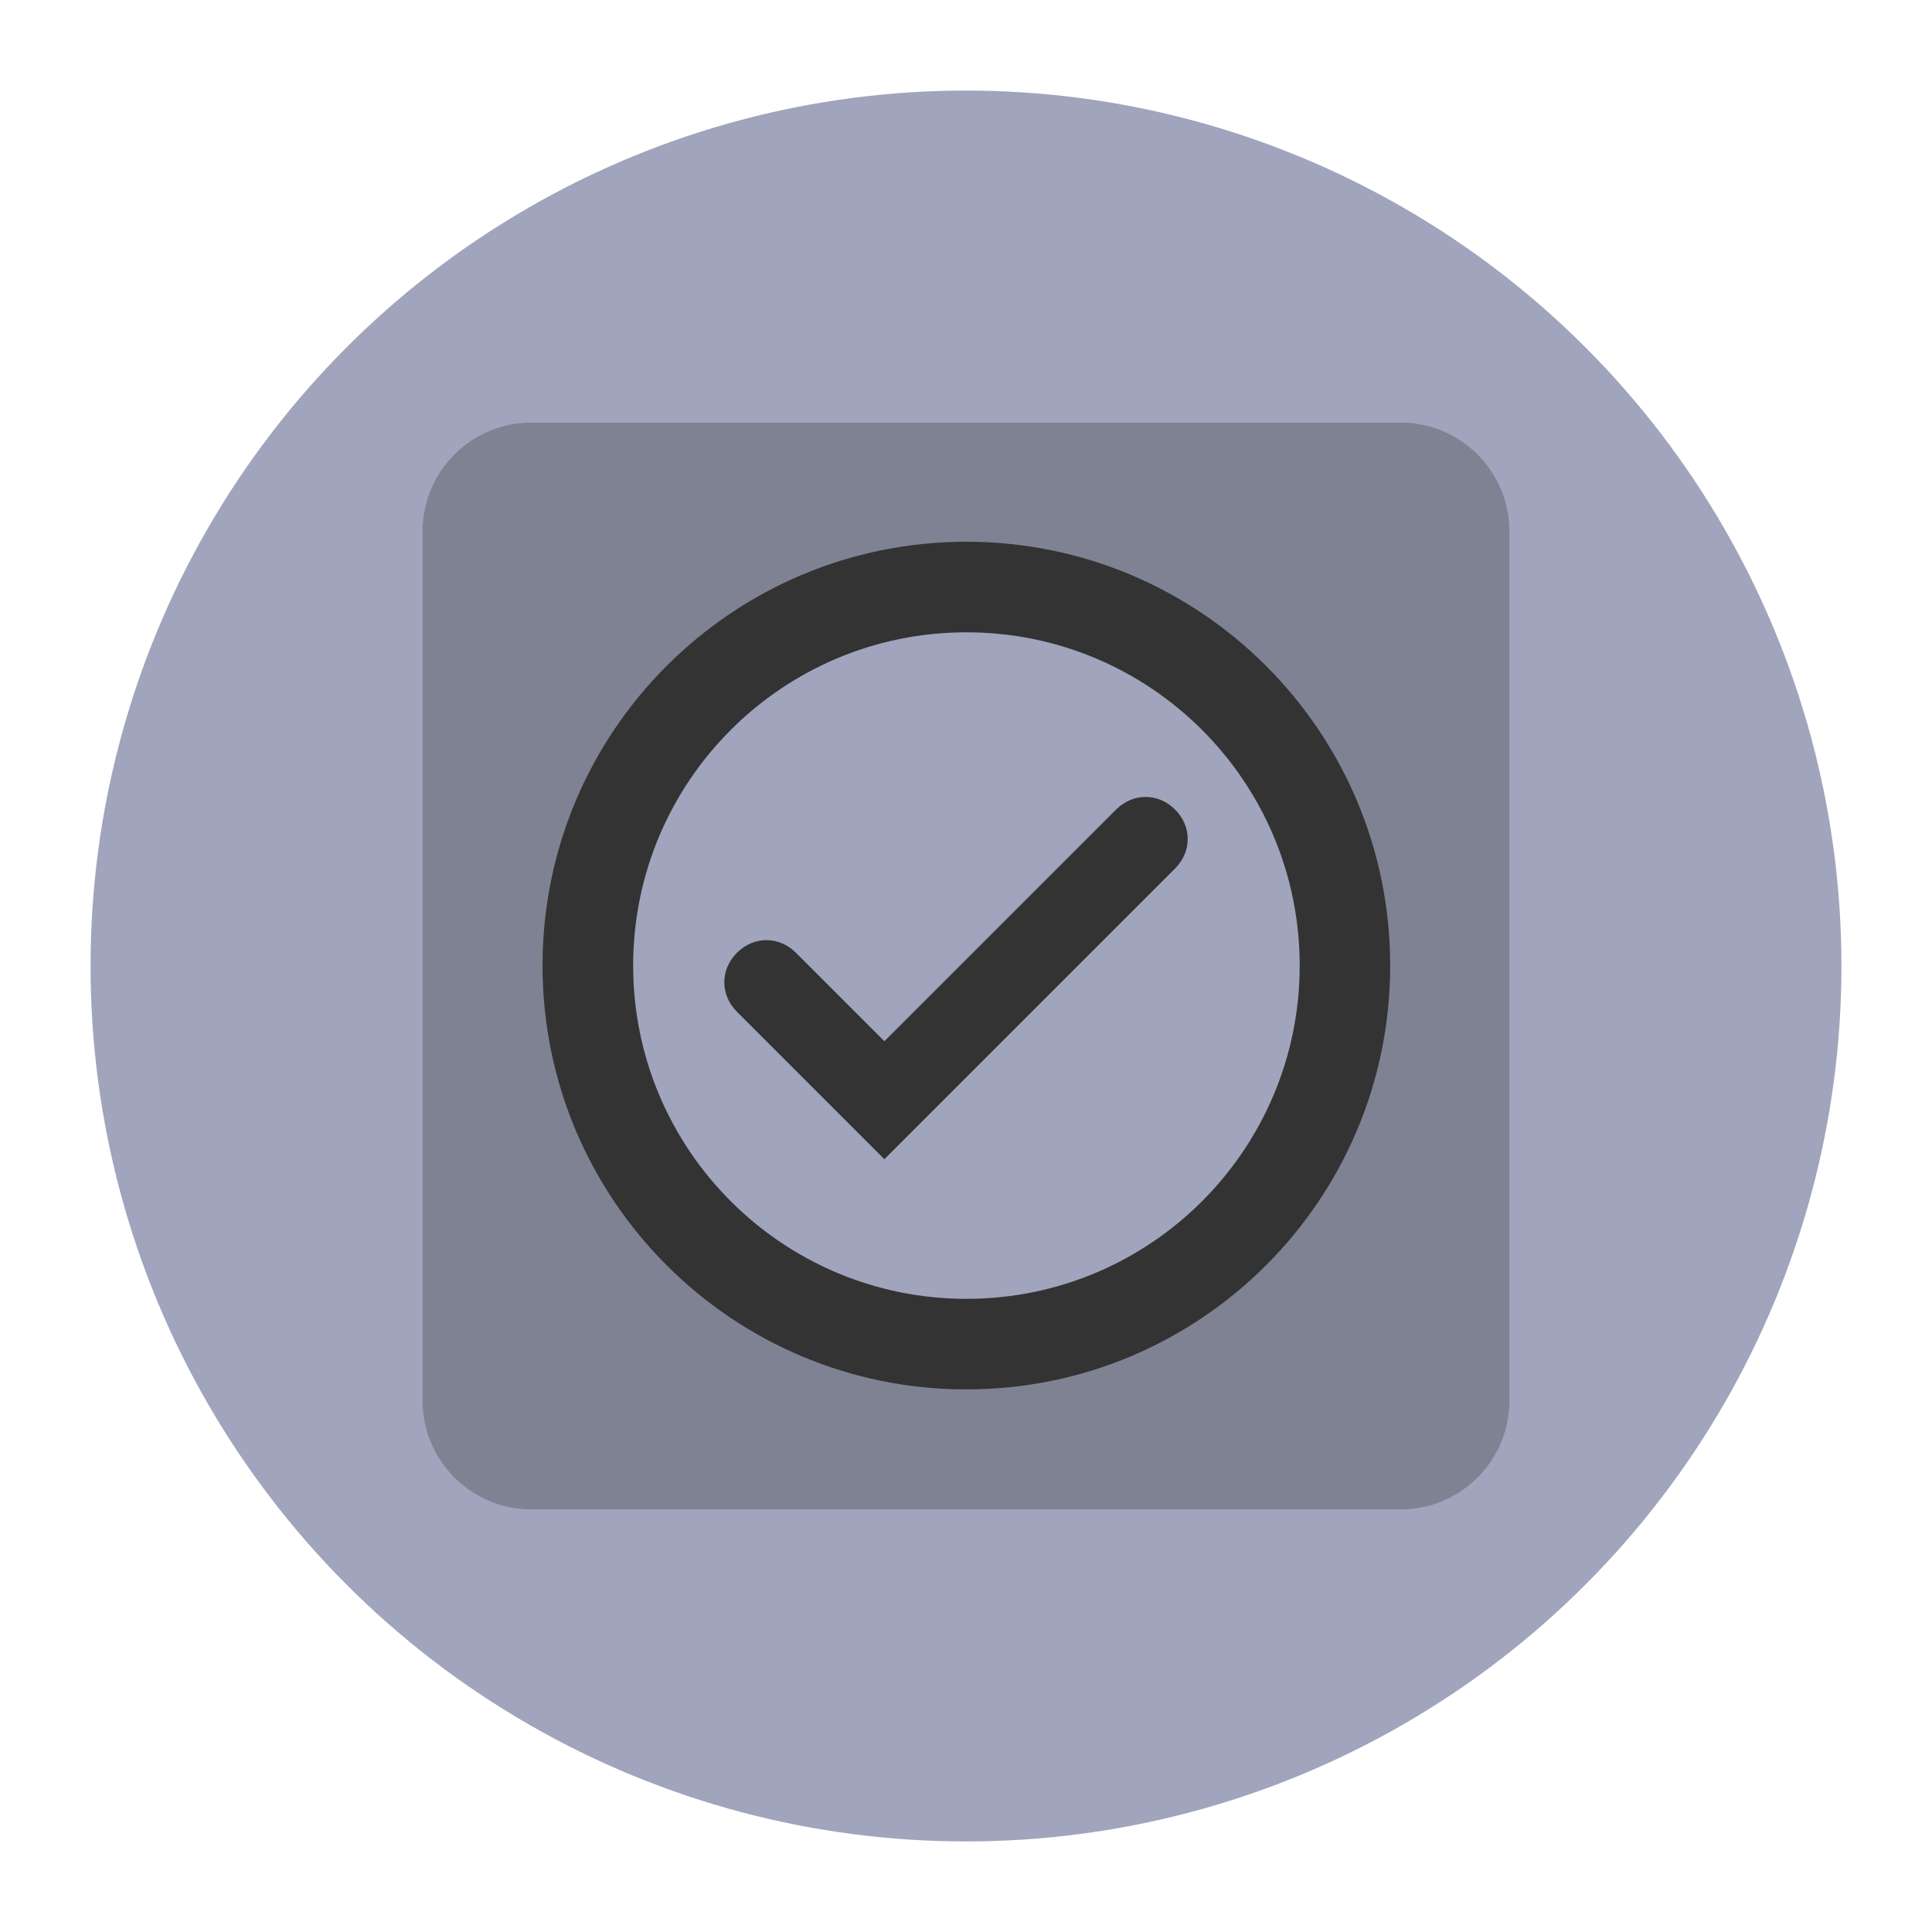 <svg version="1.1" xmlns="http://www.w3.org/2000/svg" xmlns:xlink="http://www.w3.org/1999/xlink" x="0px" y="0px" viewBox="0 0 32 32" style="enable-background:new 0 0 32 32;" xml:space="preserve"><circle cx="16" cy="16" r="14" fill="#a0a4bc" stroke="#a0a4bc"/><g><path d="M8.8,7h14.4C24.194,7,25,7.806,25,8.8v14.4c0,0.994-0.806,1.8-1.8,1.8H8.8C7.806,25,7,24.194,7,23.2V8.8
		C7,7.806,7.806,7,8.8,7z M22,16c0,3.314-2.686,6-6,6s-6-2.686-6-6s2.686-6,6-6S22,12.686,22,16z" opacity="0.3" fill-rule="evenodd" clip-rule="evenodd" fill="#333333" enable-background="new"/><path d="M8.986,15.993c0-3.877,3.143-7.02,7.02-7.02s7.02,3.143,7.02,7.02c0,3.877-3.143,7.02-7.02,7.02
		S8.986,19.871,8.986,15.993z M16.007,10.473c-3.049,0-5.52,2.472-5.52,5.52c0,3.049,2.471,5.52,5.52,5.52
		c3.049,0,5.52-2.472,5.52-5.52C21.527,12.945,19.055,10.473,16.007,10.473z" fill-rule="evenodd" clip-rule="evenodd" fill="#333333"/><path d="M14.648,19.2l-2.442-2.442c-0.279-0.279-0.279-0.697,0-0.977c0.279-0.279,0.698-0.279,0.977,0l1.465,1.465
		l3.838-3.837c0.279-0.279,0.698-0.279,0.977,0c0.279,0.279,0.279,0.697,0,0.976L14.648,19.2z" fill="#333333"/></g><circle cx="16" cy="16" r="15.5" fill="none" stroke="none"/></svg>